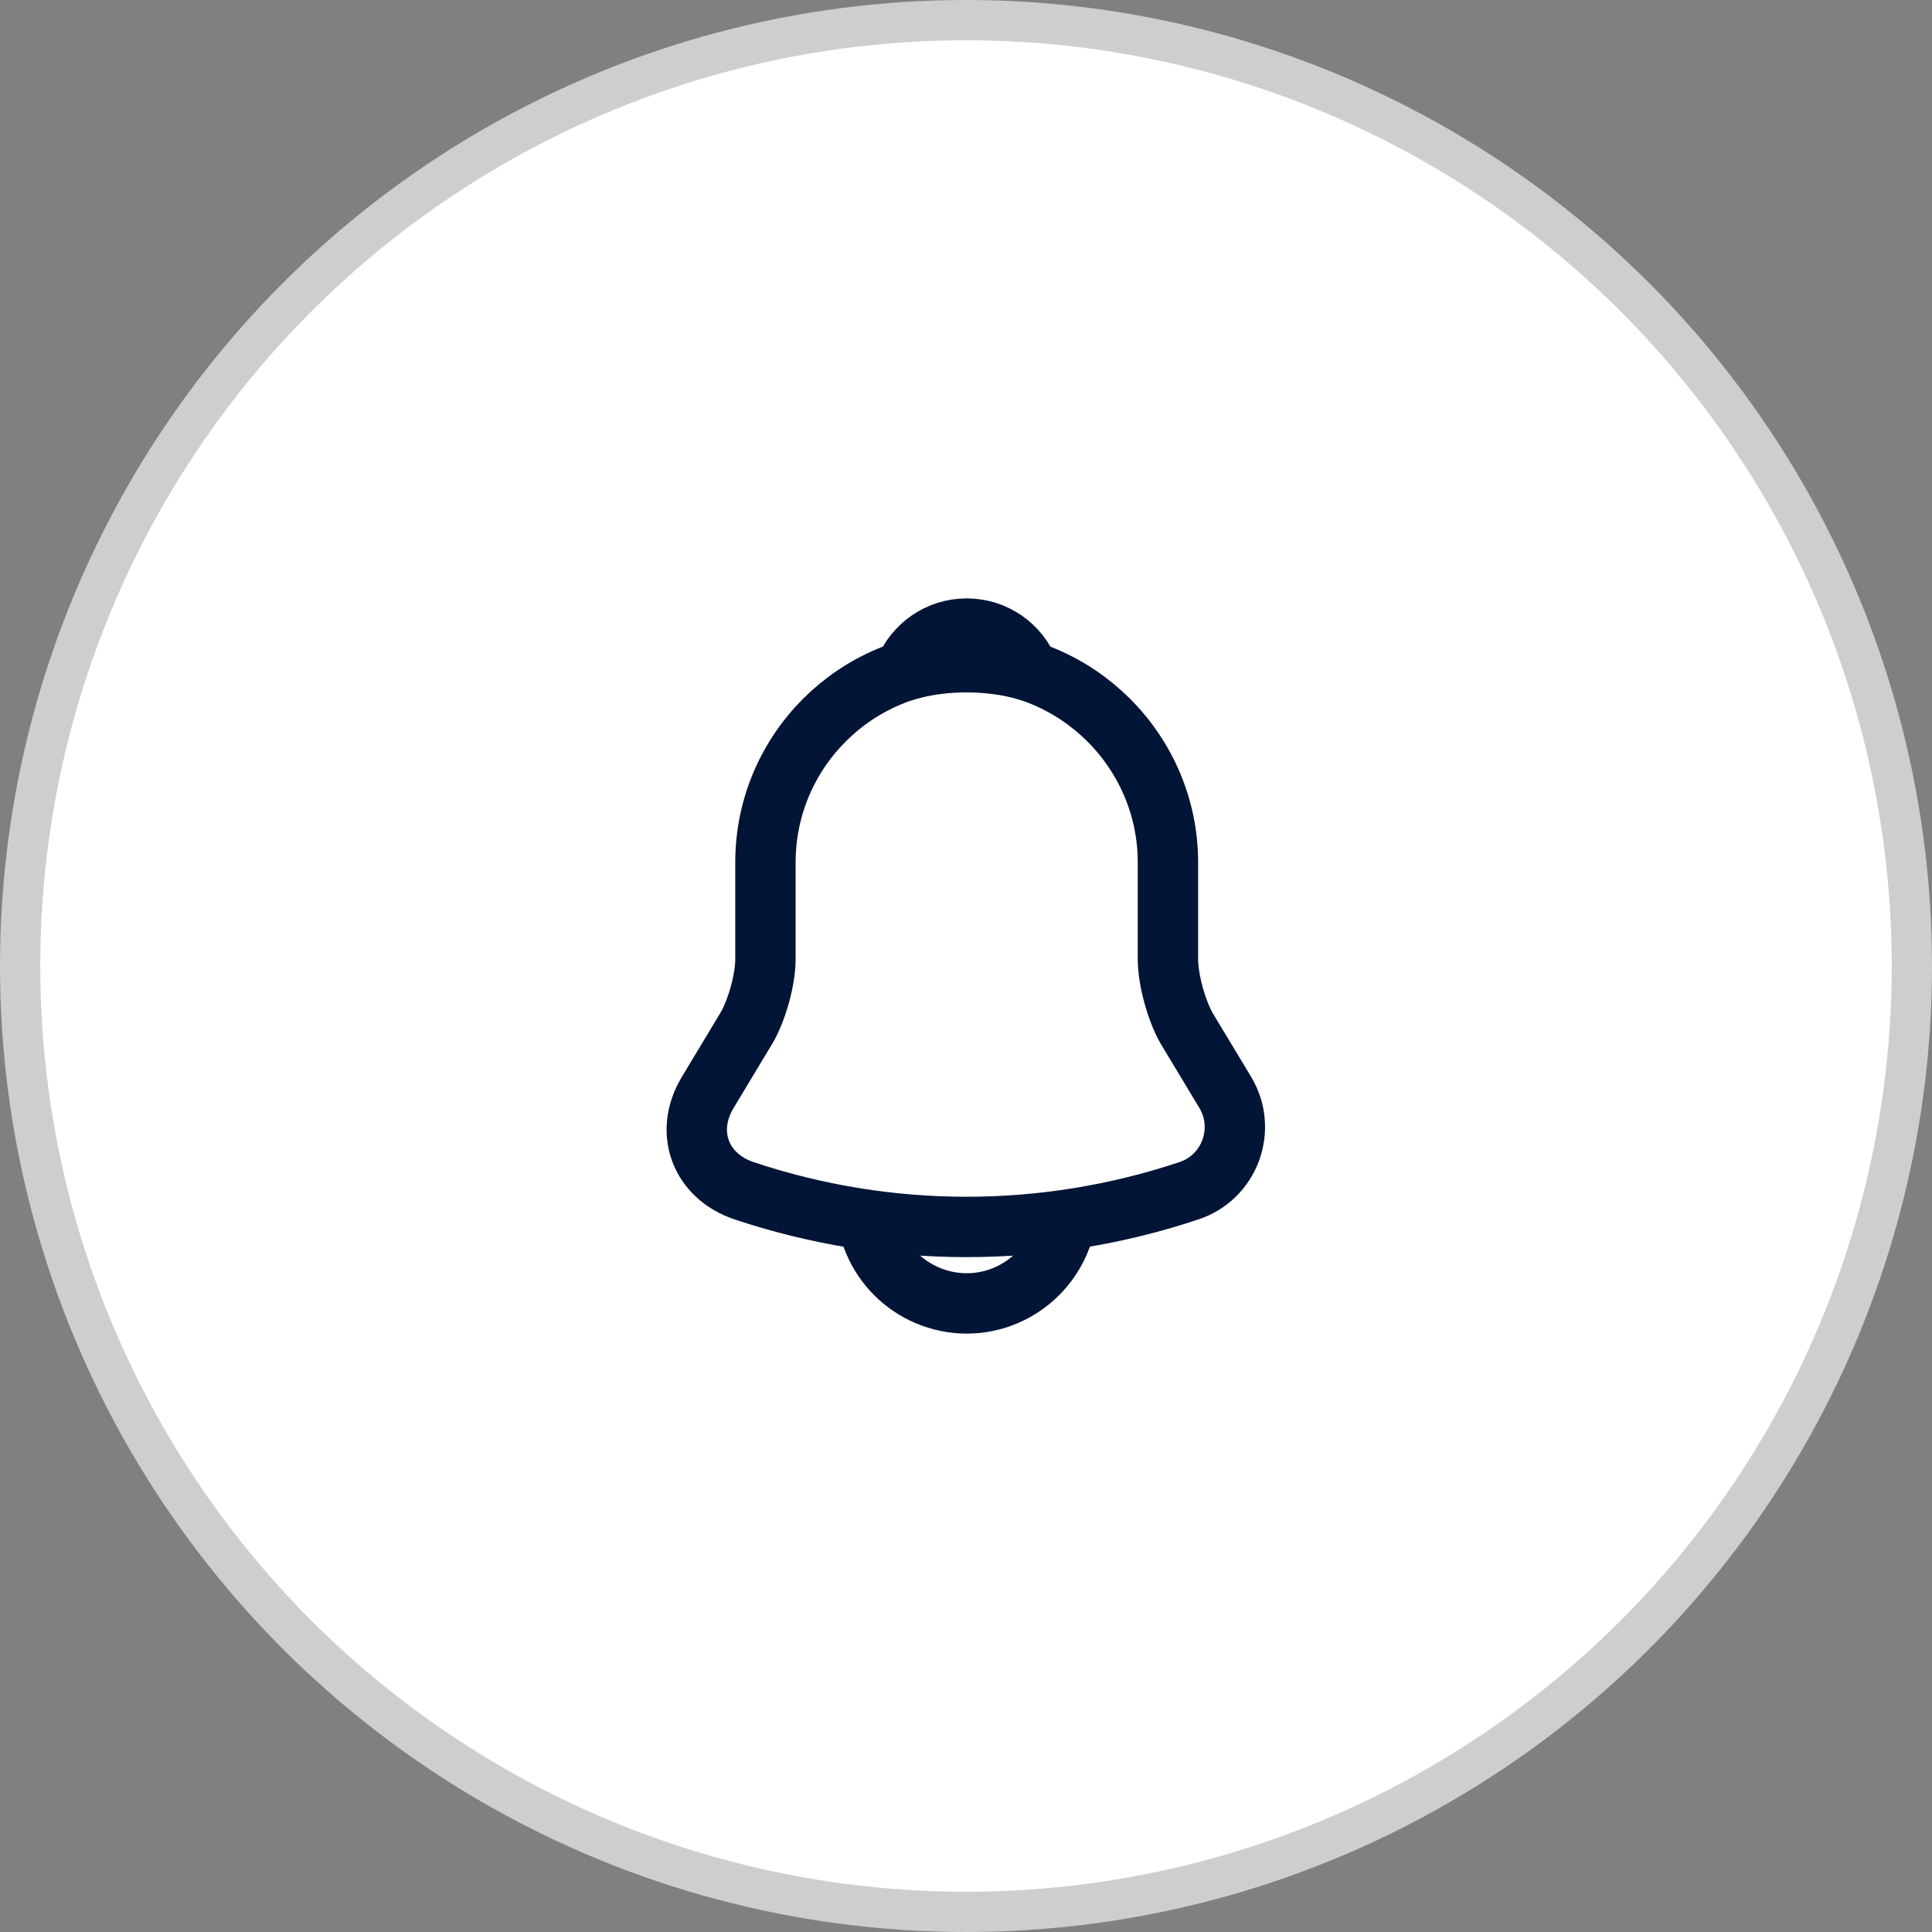 <svg width="48" height="48" viewBox="0 0 48 48" fill="none" xmlns="http://www.w3.org/2000/svg">
<rect x="0" y="0" width="48" height="48" fill="#808080" stroke="none"/>
<circle cx="24" cy="24" r="23.5" fill="white" stroke="#CECECE"/>
<path d="M24.017 16.425C21.258 16.425 19.017 18.667 19.017 21.425V23.833C19.017 24.342 18.8 25.117 18.541 25.55L17.583 27.142C16.991 28.125 17.4 29.217 18.483 29.583C22.075 30.783 25.95 30.783 29.541 29.583C30.55 29.25 30.991 28.058 30.442 27.142L29.483 25.55C29.233 25.117 29.017 24.342 29.017 23.833V21.425C29.017 18.675 26.767 16.425 24.017 16.425Z" stroke="#021536" stroke-width="1.5" stroke-miterlimit="10" stroke-linecap="round"/>
<path d="M25.558 16.667C25.3 16.592 25.033 16.533 24.758 16.5C23.958 16.4 23.192 16.458 22.475 16.667C22.717 16.05 23.317 15.617 24.017 15.617C24.717 15.617 25.317 16.05 25.558 16.667Z" stroke="#021536" stroke-width="1.5" stroke-miterlimit="10" stroke-linecap="round" stroke-linejoin="round"/>
<path d="M26.517 29.883C26.517 31.258 25.392 32.383 24.017 32.383C23.333 32.383 22.7 32.1 22.25 31.65C21.8 31.2 21.517 30.567 21.517 29.883" stroke="#021536" stroke-width="1.5" stroke-miterlimit="10"/>
</svg>
